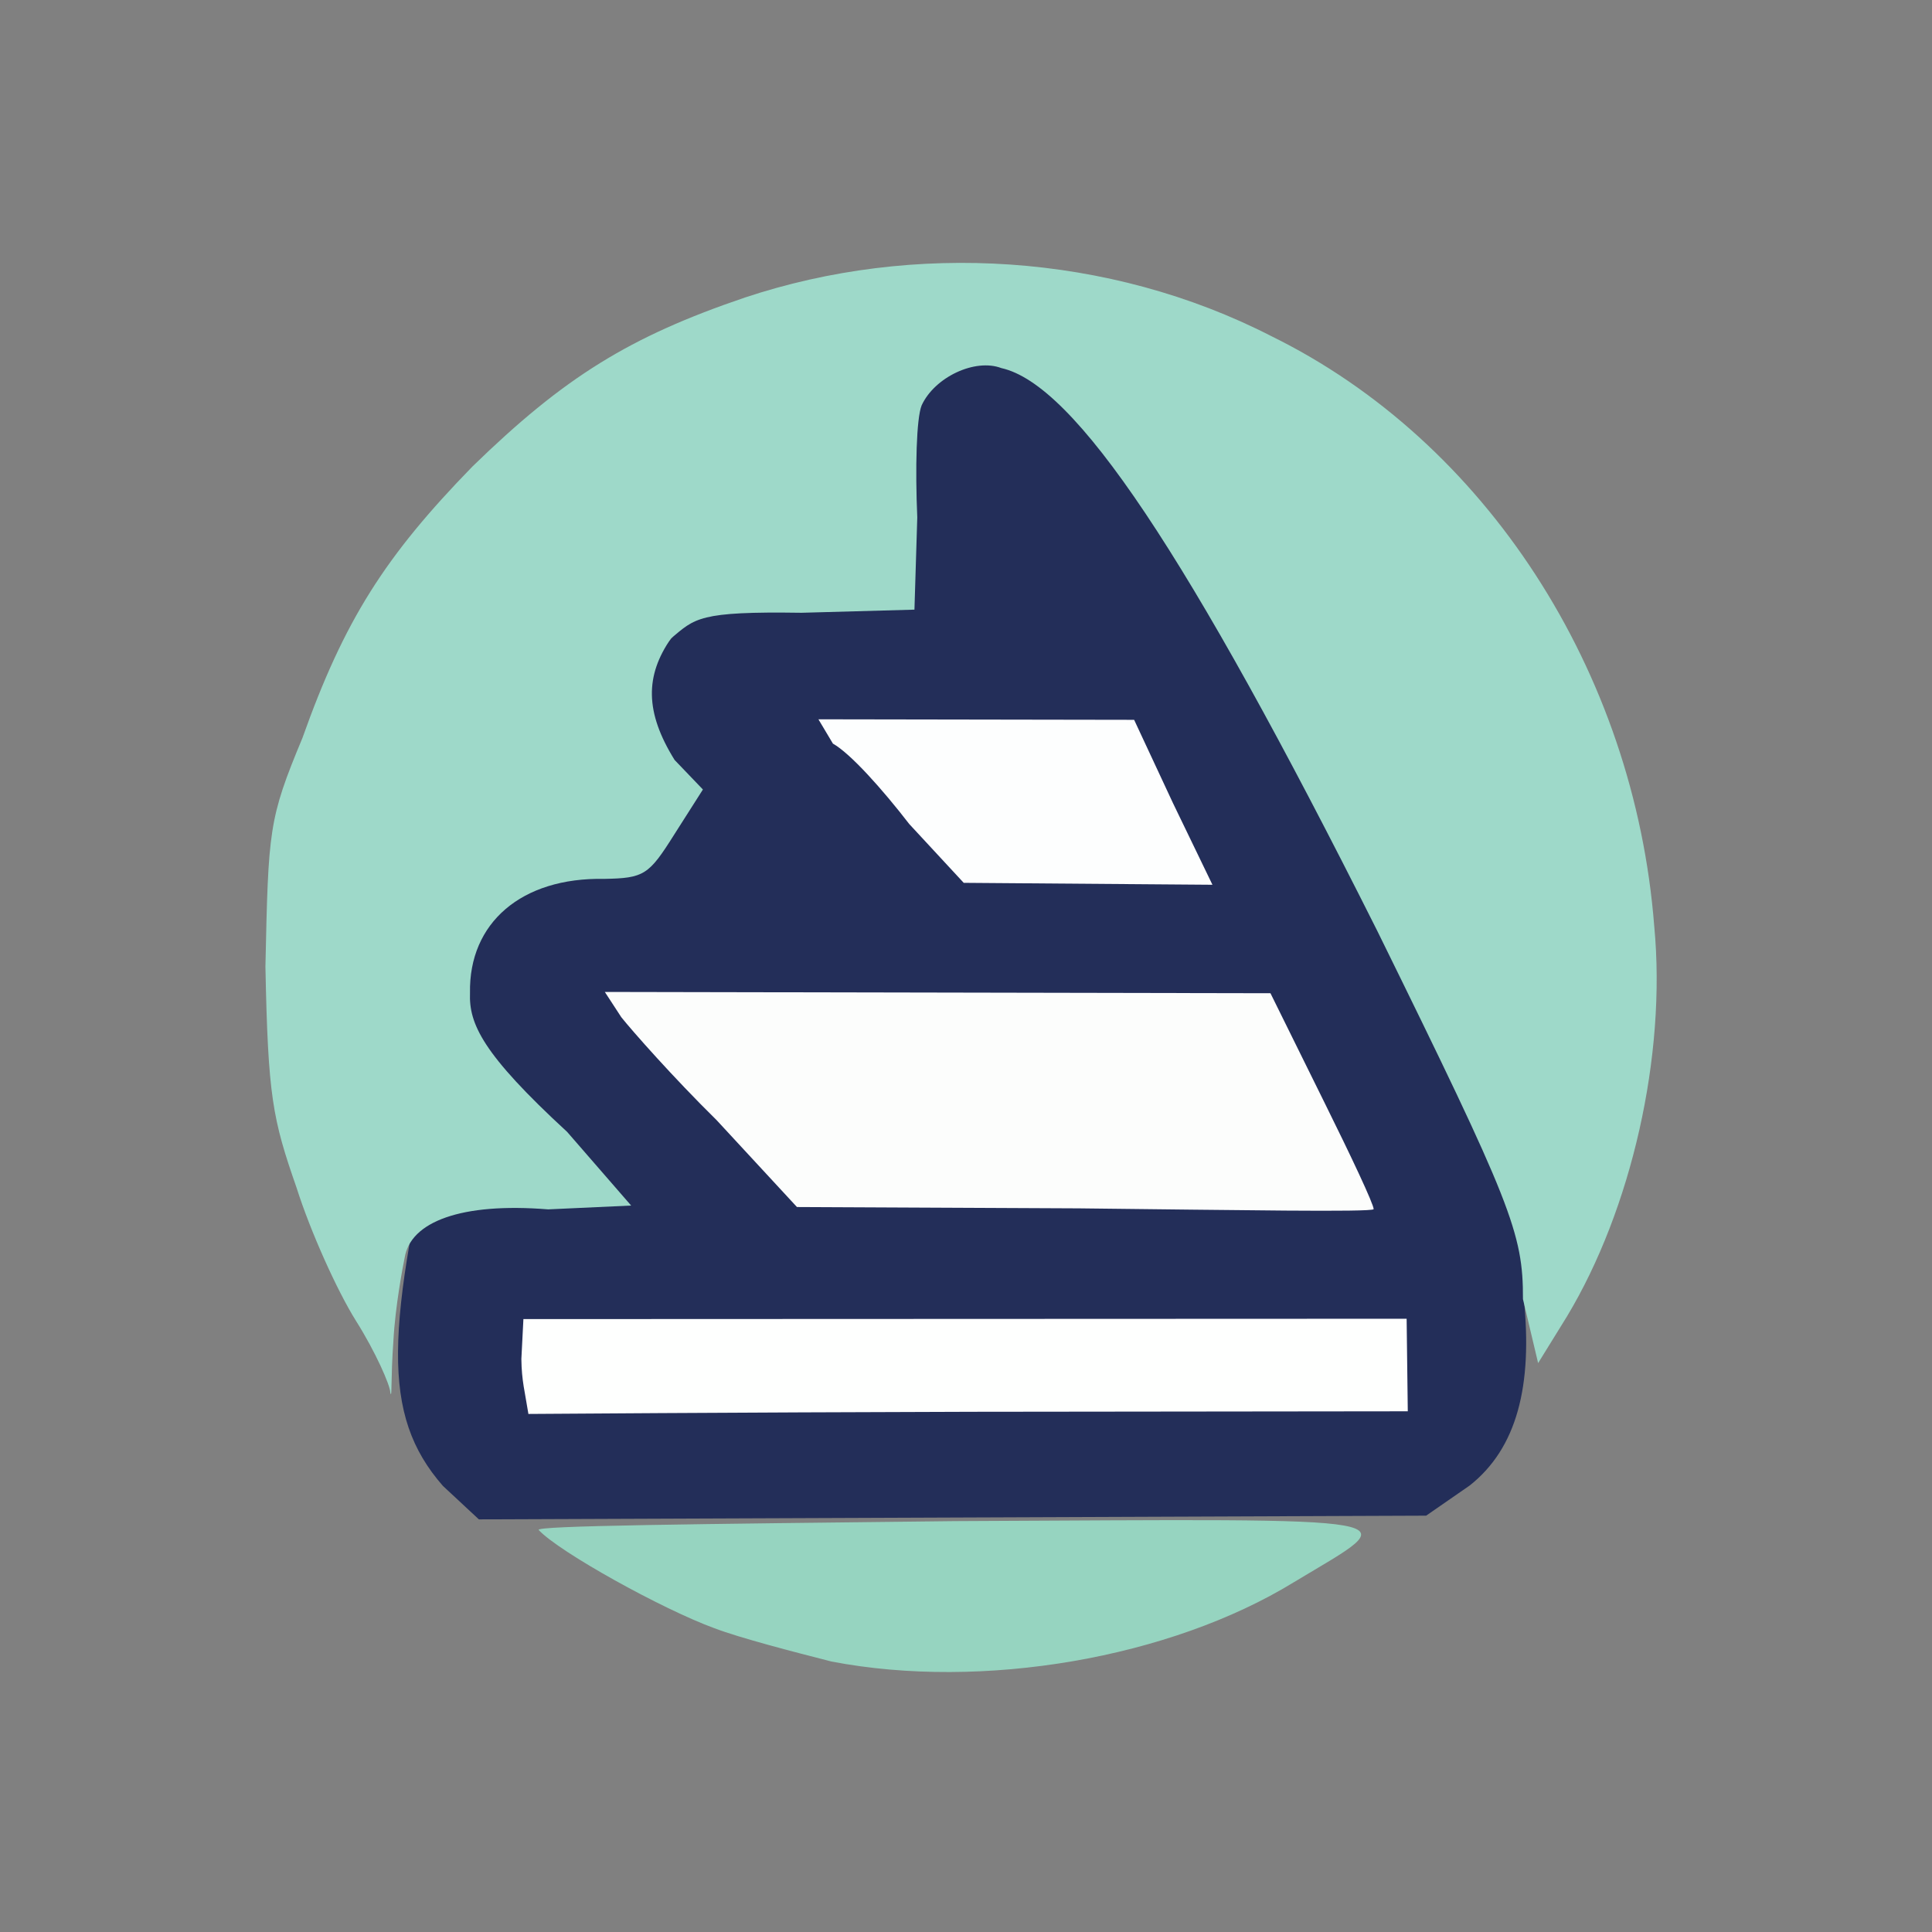 <?xml version="1.0" ?>
<svg xmlns="http://www.w3.org/2000/svg" version="1.1" width="224" height="224">
  <rect width="100%" height="100%" fill="#808080" stroke="none"/>
  <defs/>
  <g>
    <path d="M 51.349 172.276 C 44.133 164.015 44.77 154.163 51.122 126.863 L 54.543 106.286 L 65.486 90.961 C 75.304 76.33 78.573 72.667 93.164 57.155 C 110.807 39.792 110.893 39.831 114.64 39.616 C 124.579 42.062 138.376 61.909 161.05 107.284 C 175.781 137.491 177.453 141.246 176.667 150.502 C 177.716 160.674 175.873 167.908 170.4 172.231 L 165.349 175.729 L 55.521 176.158 L 51.349 172.276" stroke-width="0.0" fill="rgb(35, 46, 89)" opacity="0.995"/>
    <path d="M 45.253 161.441 C 45.236 160.61 43.547 156.754 41.304 153.191 C 39.072 149.641 35.976 142.731 34.387 137.716 C 31.593 129.696 31.073 127.158 30.774 112.07 C 31.115 96.181 31.133 95.003 35.057 85.583 C 39.927 71.887 44.646 64.486 54.789 54.076 C 65.404 43.746 72.977 39.037 86.369 34.496 C 105.882 28 128.564 29.304 147.418 38.982 C 172.191 51.155 189.492 77.758 191.796 107.393 C 193.226 122.409 189.139 140.238 181.673 152.637 L 178.333 158.04 L 176.575 150.624 C 176.6 142.962 175.243 139.55 159.676 107.913 C 137.606 63.931 124.589 44.564 116.095 42.676 C 113.04 41.52 108.362 43.73 106.86 46.994 C 106.247 48.476 106.103 54.339 106.351 59.989 L 106.023 70.684 L 92.936 71.046 C 80.954 70.866 80.604 71.685 77.799 74.015 C 74.795 78.347 74.755 82.543 78.213 88.11 L 81.497 91.537 L 78.138 96.812 C 75.216 101.455 74.67 101.815 70.047 101.9 C 60.467 101.714 54.343 106.999 54.493 115.117 C 54.359 118.7 55.92 122.174 65.755 131.233 L 73.177 139.774 L 63.552 140.217 C 53.464 139.402 47.57 141.654 46.914 145.841 C 46.72 146.755 45.822 151.472 45.614 155.436 C 45.295 159.809 45.47 162.417 45.253 161.441" stroke-width="1.0" fill="rgb(158, 217, 201)" opacity="1.0"/>
    <path d="M 61.265 163.936 C 60.853 161.337 60.478 160.088 60.449 157.557 L 60.685 152.938 L 163.088 152.898 L 163.221 163.628 L 112.802 163.685 C 84.704 163.756 61.522 163.938 61.265 163.936" stroke-width="1.0" fill="rgb(254, 255, 254)" opacity="1.0"/>
    <path d="M 83.075 129.86 C 78.021 124.888 73.247 119.464 72.031 117.932 L 70.125 115.008 L 147.3 115.157 L 153.599 127.908 C 156.608 133.979 159.278 139.623 159.265 140.199 C 158.88 140.552 143.719 140.303 125.096 140.099 L 92.401 139.945 L 83.075 129.86" stroke-width="1.0" fill="rgb(253, 254, 253)" opacity="0.996"/>
    <path d="M 105.423 95.542 C 102.273 91.46 98.566 87.33 96.57 86.216 L 94.89 83.398 L 131.493 83.458 L 136.004 93.129 L 140.573 102.581 L 111.735 102.357 L 105.423 95.542" stroke-width="1.0" fill="rgb(253, 254, 254)" opacity="0.998"/>
    <path d="M 96.397 192.64 C 92.079 191.536 85.823 189.922 82.796 188.768 C 76.79 186.568 64.838 179.952 62.458 177.391 C 61.97 176.888 80.193 176.709 110.69 176.362 C 165.648 176.1 162.956 175.629 150.035 183.434 C 135.662 192.252 113.894 196.0 96.397 192.64" stroke-width="1.0" fill="rgb(151, 219, 197)" opacity="0.917"/>
  </g>
</svg>
